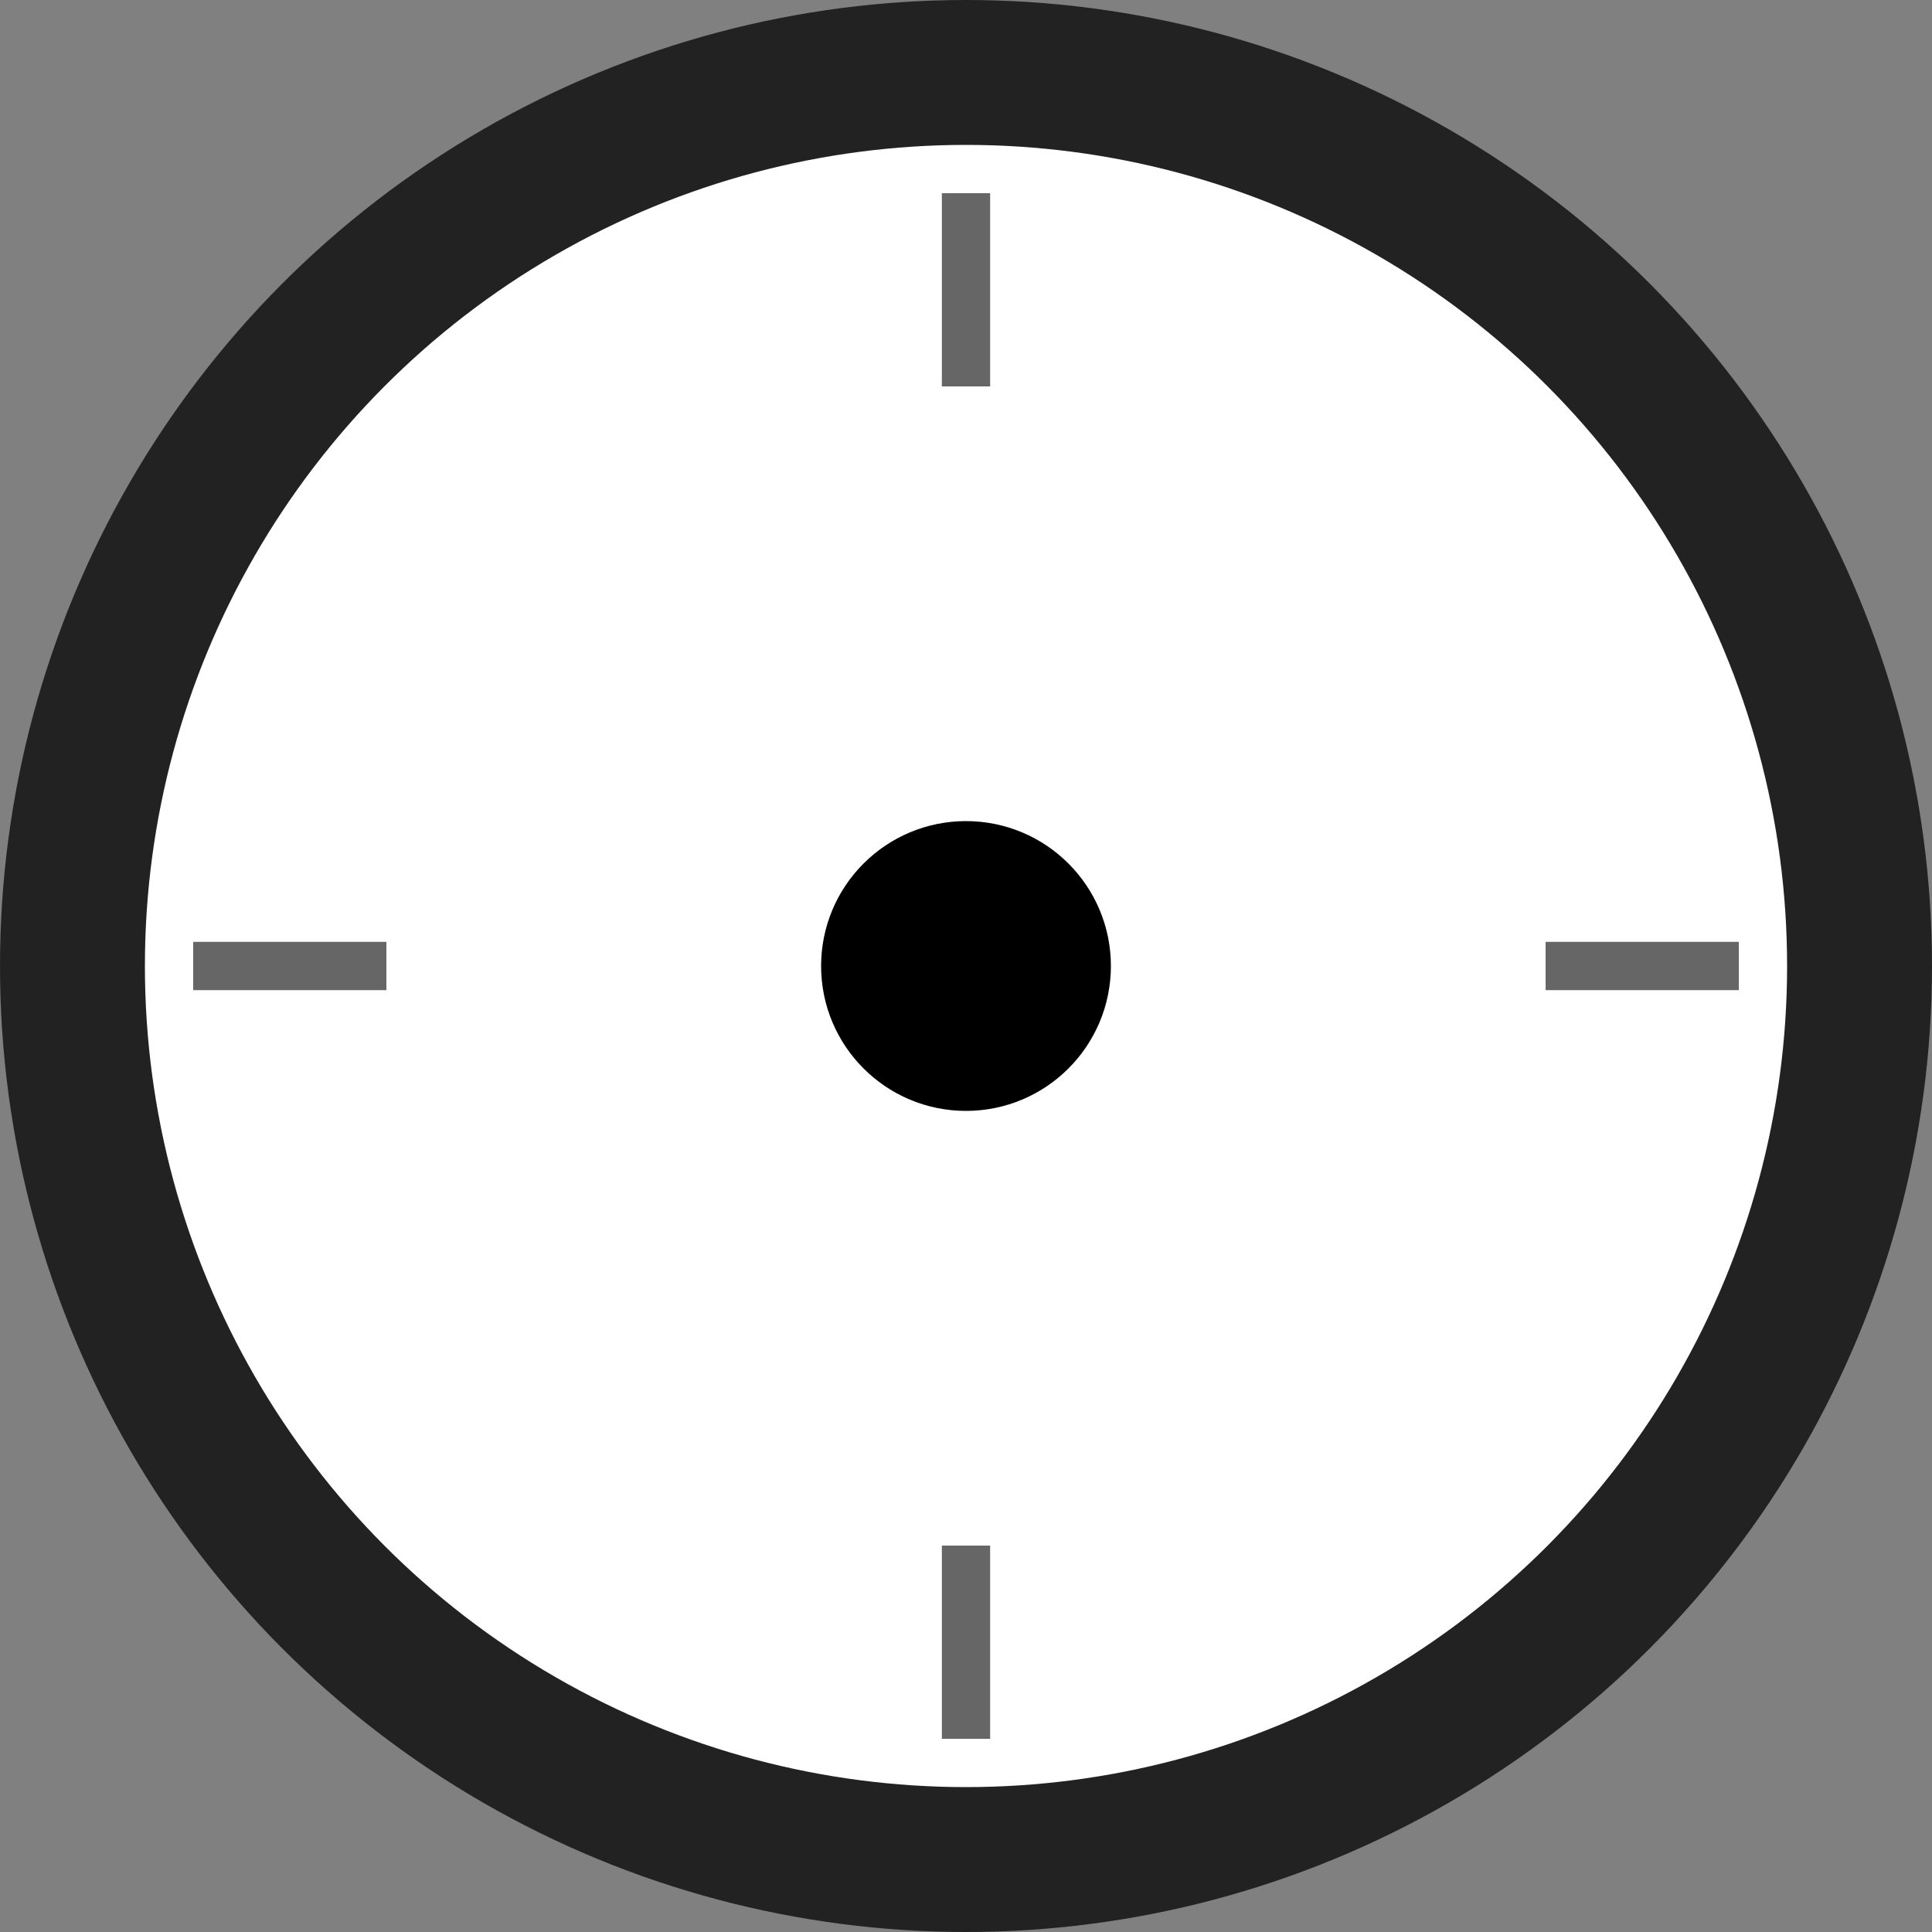  <svg xmlns='http://www.w3.org/2000/svg' width='40' height='40'><rect width="100%" height="100%" fill="#808080" stroke="none"/><circle cx='20' cy='20' r='18.5' fill='#fff' stroke='#222' stroke-width='3' /><path d='M20,4 20,8 M4,20 8,20 M36,20 32,20 M20,36 20,32' stroke='#666' stroke-width='1' /><circle cx='20' cy='20' r='2' fill='%23222' stroke='%23222' stroke-width='2' /></svg>